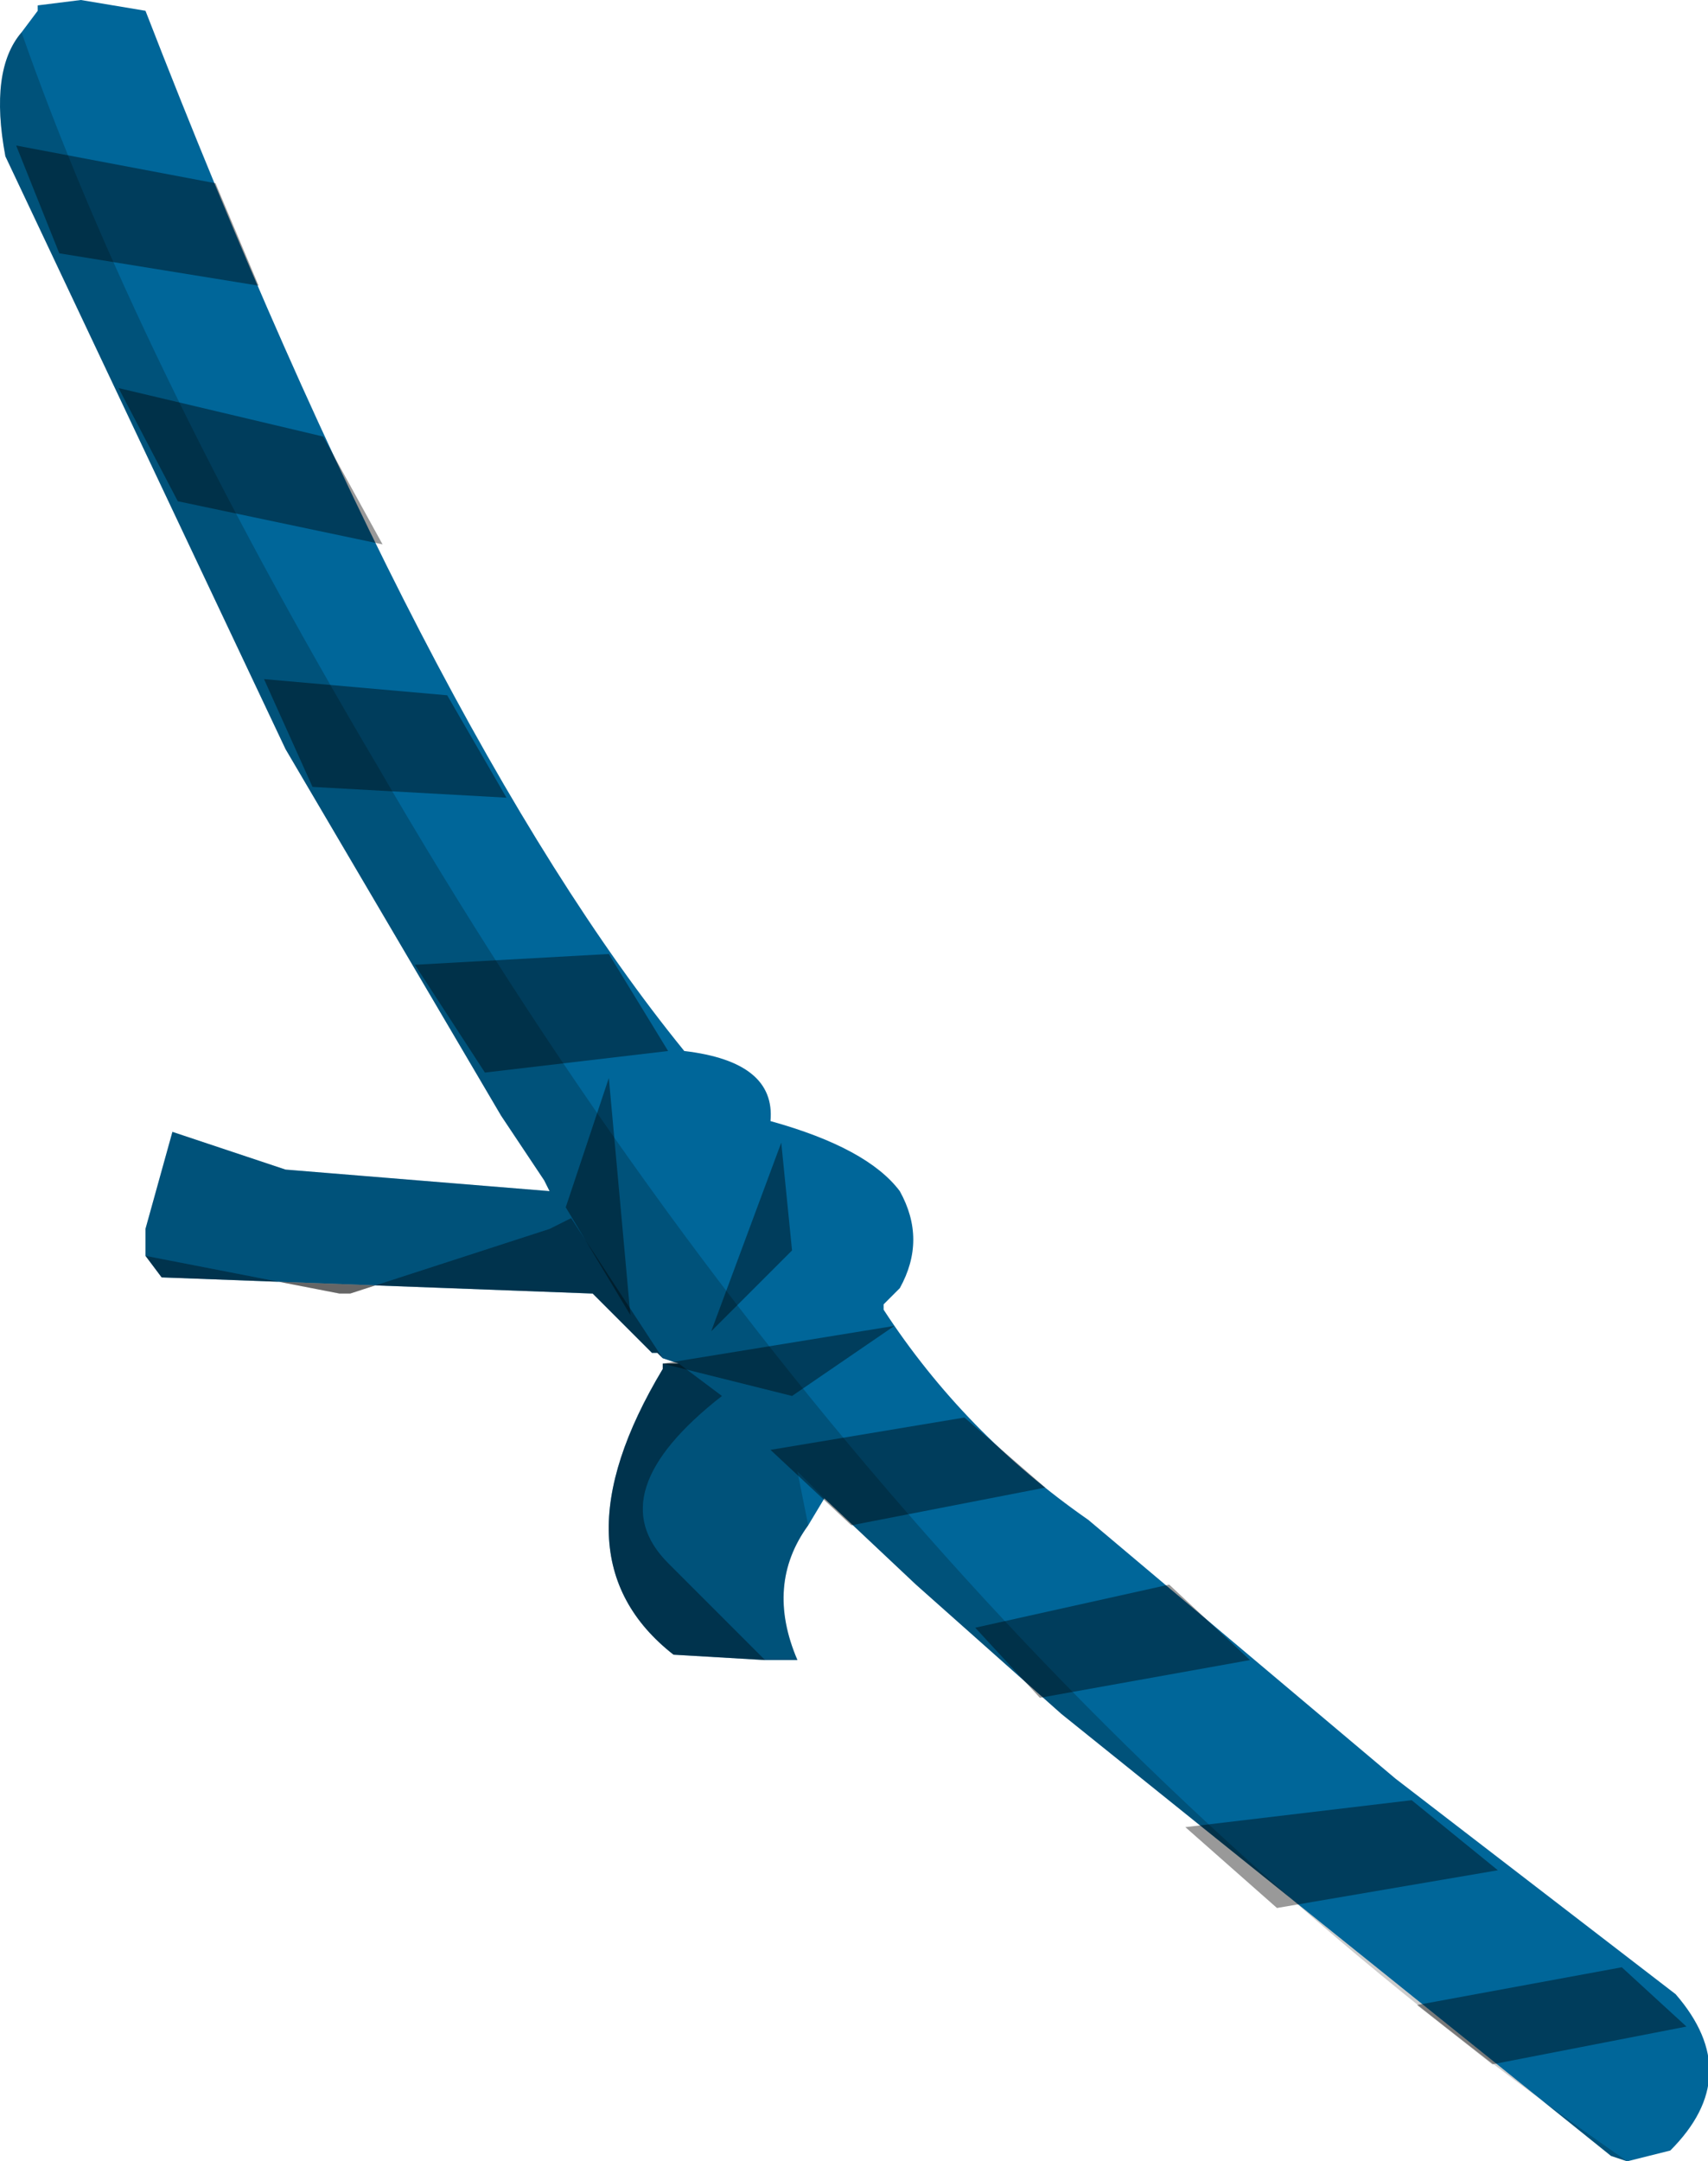 <svg xmlns="http://www.w3.org/2000/svg" xmlns:ffdec="https://www.free-decompiler.com/flash" xmlns:xlink="http://www.w3.org/1999/xlink" ffdec:objectType="frame" width="15.85" height="20.05"><use ffdec:characterId="3" xlink:href="#a" width="15.85" height="20.05"/><defs><g id="a" fill-rule="evenodd"><path fill="#069" d="M7.15 10.4q.9.25 1.2.65.25.45 0 .9l-.15.15v.05q.75 1.15 1.9 1.95l2.85 2.4 2.6 2q.65.75-.05 1.45l-.4.1-.15-.05-5.1-4.1-1.35-1.2-.85-.8-.15.25q-.4.55-.1 1.25h-.3l-.85-.05q-1.15-.9-.1-2.65v-.05h.25-.1l-.15-.05-.05-.05h-.05L5.5 12l-4-.15-.15-.2v-.25l.25-.9 1.05.35 2.45.2-.05-.1-.4-.6-2-3.4-2.6-5.5Q-.1.65.2.3L.35.1V.05L.75 0l.6.1q2.6 6.7 5 9.65.85.1.8.65"/><path fill-opacity=".2" d="M1.35 11.65v-.25l.25-.9 1.05.35 2.45.2-.05-.1-.4-.6-2-3.4-2.6-5.5Q-.1.65.2.3q1.05 3 3.3 6.8 4.75 8.2 11.6 12.95l-.15-.05-5.1-4.1-1.35-1.2-.85-.8-.25-.25.1.5q-.4.55-.1 1.25h-.3l-.9-.9q-.65-.65.5-1.55l-.4-.3h.1-.1l-.15-.05-.85-1.3-.2.1-1.85.6h-.1z"/><path fill-opacity=".498" d="m7.1 15.4-.85-.05q-1.15-.9-.1-2.65v-.05h.15l.4.3q-1.15.9-.5 1.55zm-.95-2.8-.05-.05h-.05L5.5 12l-4-.15-.15-.2 1.8.35h.1l1.85-.6.2-.1z"/><path fill-opacity=".4" d="m5.85 12.2-.6-1 .4-1.2zm6 5.5-.85-.75 2.1-.25.8.65zm3.2.55.6.55-1.8.35-.7-.55zm-6.1-5.1.75.65-1.8.35-.75-.7zm-1.6-.2-1.2-.3 2.15-.35zm0-1.35-.75.75.65-1.75zm3.5 3.1.75.7-1.95.35-.6-.65zM4.5 9.95l-.65-1 1.8-.1.55.9zM2.9 7.3l-.45-1 1.7.15.55.95zM1.1 3.6l1.9.45.55 1-1.9-.4zM2 1.7l.4.95-1.85-.3-.4-1z"/></g></defs></svg>
